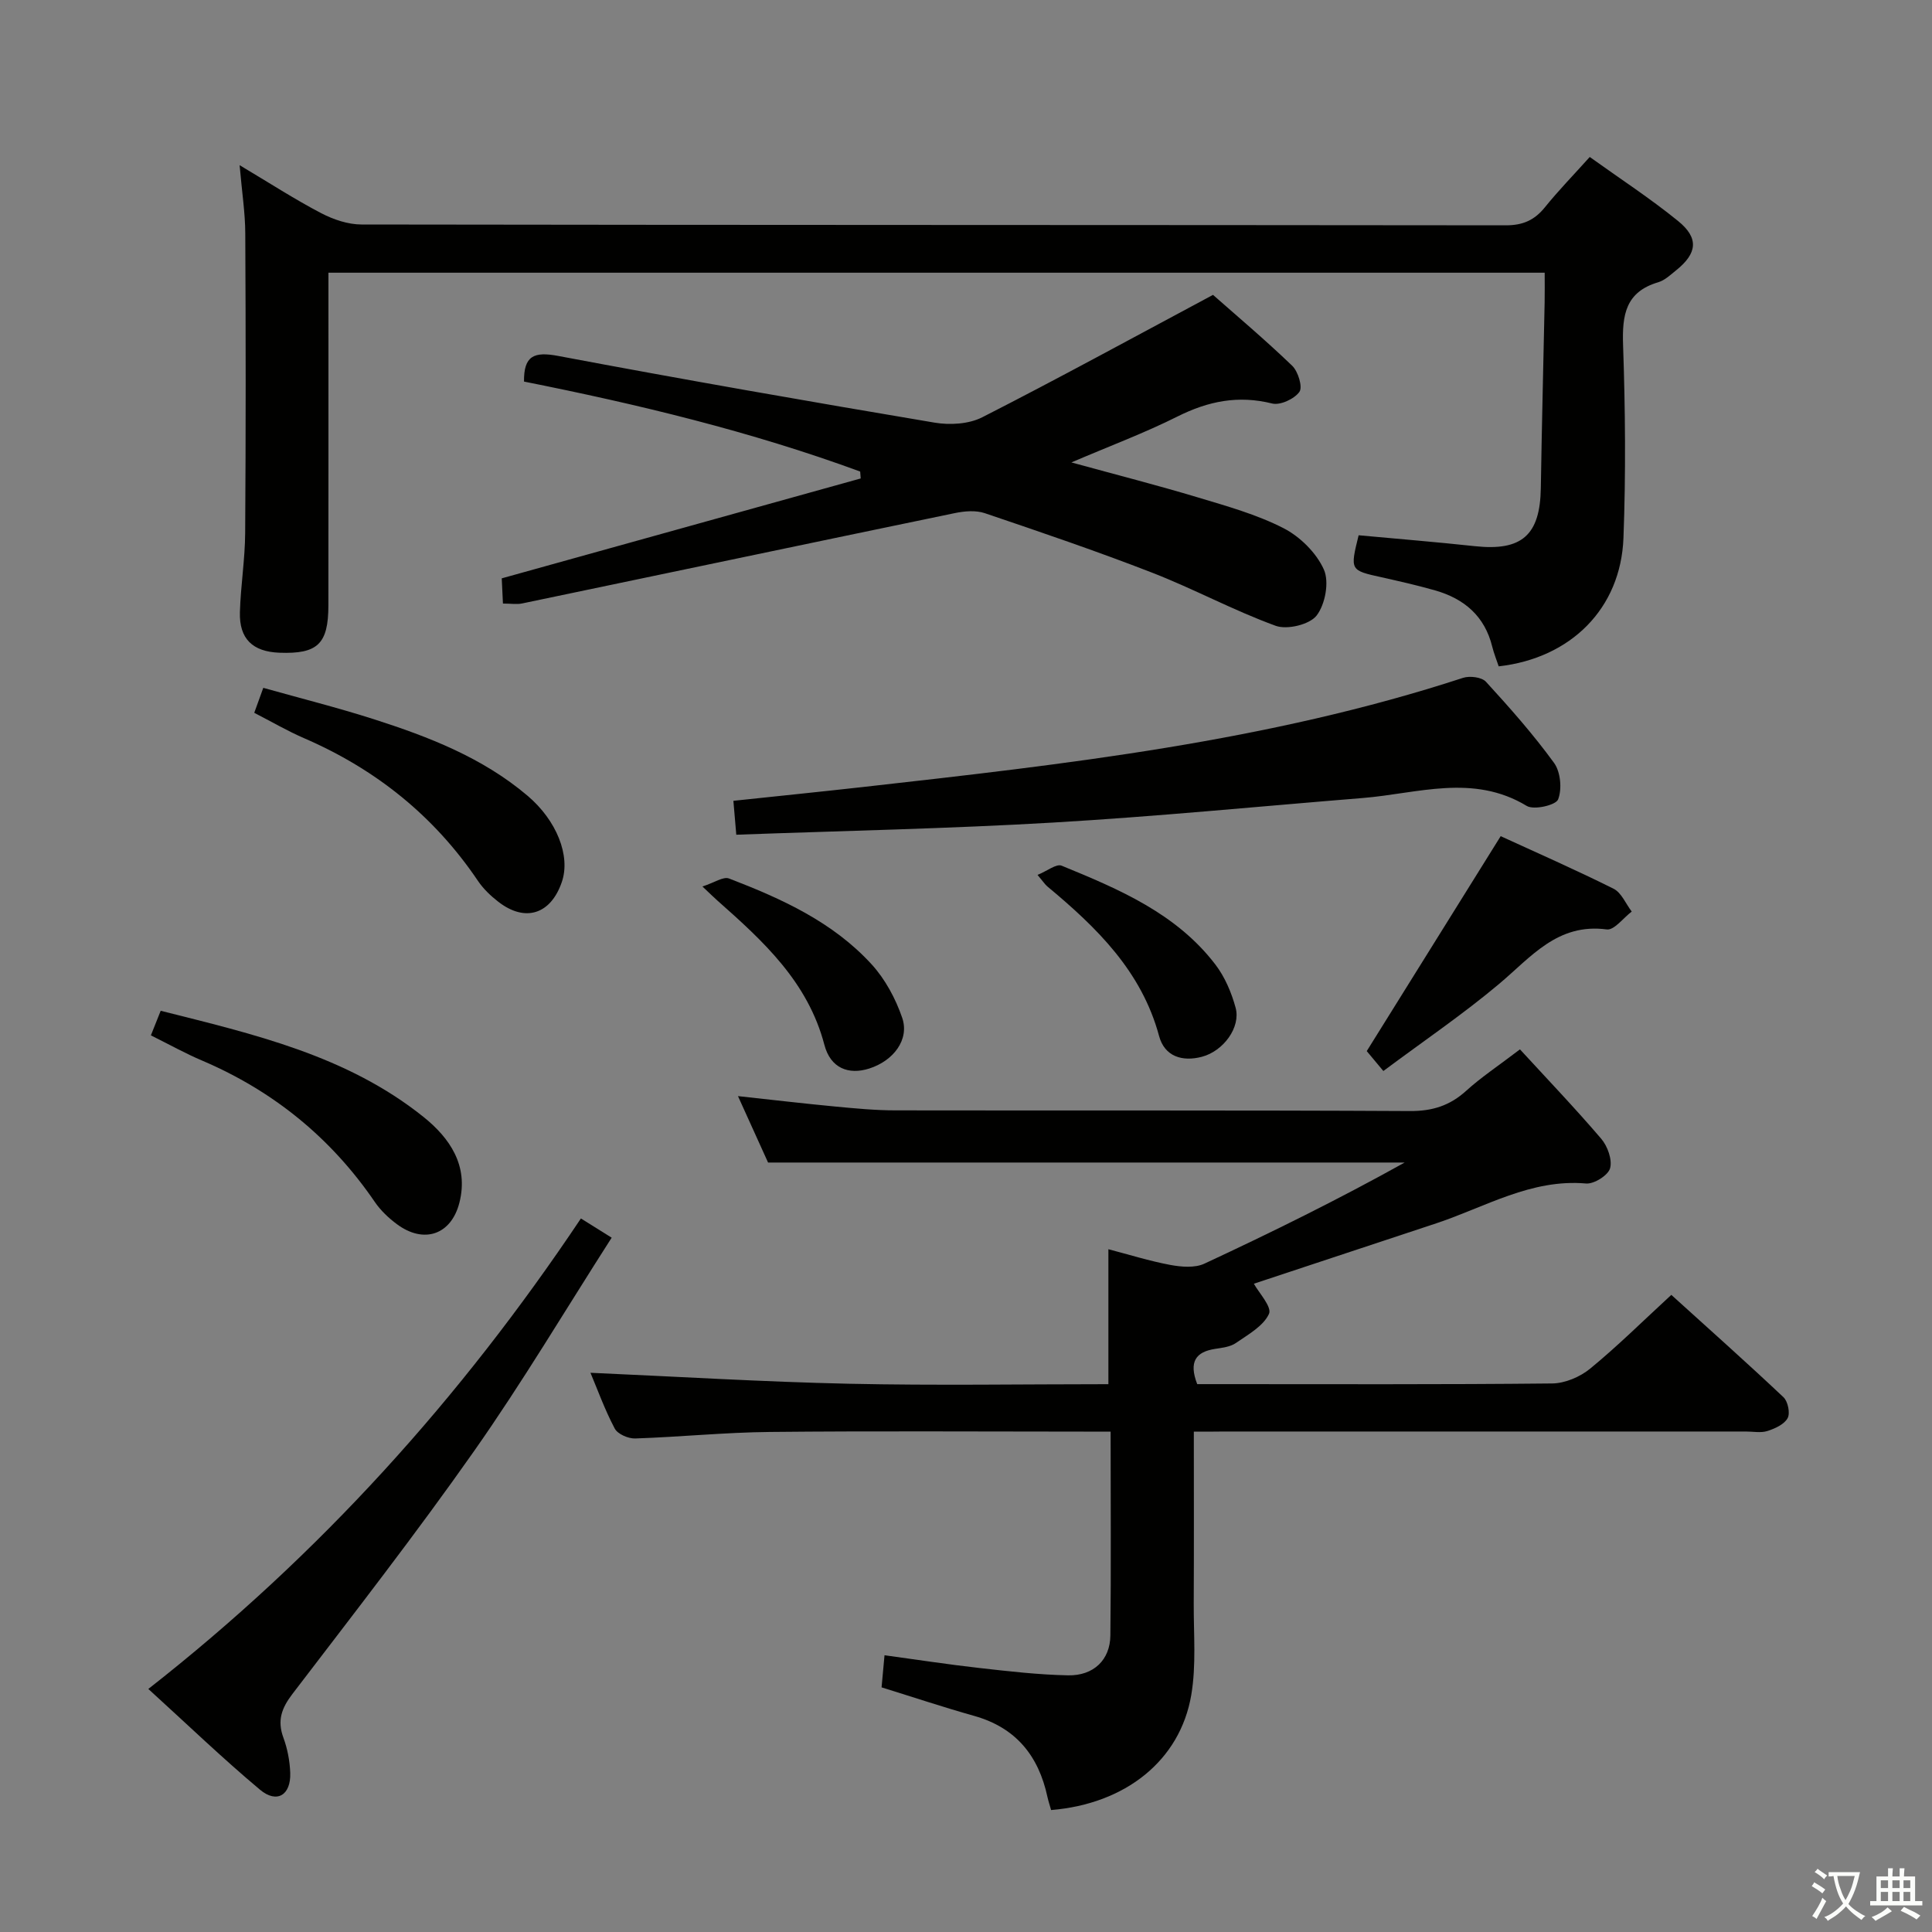 <svg enable-background="new 0 0 400 400" viewBox="0 0 400 400" xmlns="http://www.w3.org/2000/svg"><rect x="0" y="0" width="400" height="400" fill="#808080" stroke="none"/><path d="m377.9 391.2c-.2.3-.4.5-.6.8-.7-.6-1.4-1-2.2-1.5.2-.3.4-.5.5-.8.6.4 1.4.8 2.3 1.5zm-1.8 6.1c-.2-.2-.5-.4-.9-.6.4-.6.8-1.2 1.2-1.9s.7-1.3.9-1.9c.3.3.5.5.8.7-.7 1.3-1.4 2.6-2 3.7zm2.2-9c-.3.3-.5.5-.6.8-.6-.6-1.3-1.1-2-1.5.3-.3.5-.5.6-.7.6.5 1.3.9 2 1.4zm.3.2v-.9h2 4.5c-.3 1.3-.6 2.5-1 3.6s-.9 2.1-1.4 3c.4.5 1 1 1.6 1.4s1.2.8 1.9 1.1c-.3.2-.5.4-.8.8-.4-.3-1-.7-1.6-1.2s-1.2-1.1-1.6-1.6c-.5.6-1.1 1.1-1.7 1.6s-1.4.9-2.1 1.4c-.1-.3-.3-.5-.7-.8.6-.2 1.2-.5 1.9-1s1.4-1.1 2-1.8c-.5-.8-.9-1.6-1.2-2.5s-.6-2-.8-3.2c-.4.1-.7.1-1 .1zm2.5 2.7c.3 1 .7 1.7 1 2.2.3-.5.6-1.1 1-2s.6-1.9.9-3h-3.2-.4c.1.9.3 1.8.7 2.8z" fill="#fbfcfa"/><path d="m396.5 388.5v1.5 3.6h1.5v.9c-.4 0-1 0-1.7 0h-7.9c-.5 0-.9 0-1.2 0v-.9h1.3v-3.5c0-.7 0-1.2 0-1.6h2.4c0-.8 0-1.4 0-1.7h1c0 .3-.1.8-.1 1.7h1.5c0-.8 0-1.4 0-1.7h1c0 .3-.1.9-.1 1.7zm-8.2 9.2c-.2-.3-.5-.5-.8-.8.8-.3 1.4-.6 1.9-.9s1-.7 1.4-1.1c.3.3.6.5.9.8-1.6 1-2.8 1.6-3.4 2zm2.6-6.8v-1.6h-1.5v1.6zm0 2.7v-1.9h-1.5v1.9zm2.4-2.7v-1.6h-1.5v1.6zm0 2.7v-1.9h-1.5v1.9zm.2 2 .7-.8c.4.2.9.5 1.6.8s1.3.7 1.8 1c-.3.3-.5.5-.8.8-.4-.3-1.5-1-3.3-1.8zm2-4.7v-1.6h-1.4v1.6zm0 2.7v-1.9h-1.4v1.9z" fill="#fbfcfa"/><g fill="#010100"><path d="m247.17 296.41c0 12.31.04 23.93-.02 35.56-.03 6.33.54 12.78-.51 18.95-2.31 13.59-13.65 22.57-29.02 23.83-.25-.88-.55-1.79-.76-2.72-1.83-8.51-6.52-14.34-15.16-16.77-6.36-1.79-12.63-3.88-19.18-5.91.18-2.01.36-3.96.61-6.65 6.63.9 13.12 1.91 19.64 2.64 6.1.69 12.24 1.4 18.37 1.52 5.29.1 8.7-3.21 8.75-8.25.16-13.82.05-27.64.05-42.21-2.03 0-3.79 0-5.56 0-21.67 0-43.33-.15-65 .07-9.29.09-18.58 1.04-27.87 1.35-1.43.05-3.64-.91-4.24-2.06-2.08-3.94-3.6-8.17-5.02-11.54 17.79.78 35.64 1.88 53.5 2.27 17.95.39 35.91.09 53.73.09 0-9.56 0-18.48 0-27.94 4.27 1.11 8.5 2.44 12.82 3.25 2.28.42 5.07.66 7.05-.26 14.01-6.52 27.86-13.36 41.47-20.94-43.72 0-87.44 0-131.8 0-1.78-3.92-3.88-8.56-6.23-13.75 7.1.77 13.63 1.54 20.17 2.16 4.14.39 8.29.79 12.44.79 35.5.06 71-.05 106.5.14 4.66.03 8.28-1.12 11.68-4.21 3.05-2.77 6.53-5.07 11.11-8.56 5.66 6.16 11.42 12.18 16.82 18.5 1.32 1.54 2.33 4.35 1.84 6.12-.4 1.45-3.33 3.3-4.98 3.15-11.4-.99-20.84 4.87-30.99 8.24-12.88 4.28-25.77 8.53-37.78 12.51.97 1.79 3.79 4.81 3.13 6.24-1.16 2.54-4.32 4.28-6.86 6.04-1.16.8-2.81.98-4.28 1.21-4.01.61-5.51 2.66-3.72 7.3h4.5c23 0 46 .1 69-.14 2.66-.03 5.78-1.36 7.87-3.08 5.65-4.63 10.85-9.8 16.79-15.26 7.86 7.12 15.64 14.04 23.22 21.19.92.87 1.42 3.31.86 4.33-.7 1.29-2.61 2.16-4.17 2.66-1.36.44-2.97.11-4.47.11-36 0-72 0-108 0-1.92.03-3.86.03-6.3.03z"/><path d="m49.61 34.2c6.34 3.78 11.48 7.11 16.88 9.93 2.53 1.32 5.56 2.35 8.37 2.35 78.97.12 157.95.08 236.92.17 3.53 0 5.93-1.07 8.09-3.75 2.8-3.47 5.93-6.68 9.27-10.4 6.27 4.5 12.52 8.57 18.28 13.25 4.37 3.55 3.98 6.7-.39 10.21-1.16.93-2.35 2.08-3.72 2.48-6.76 2-7.48 6.77-7.27 12.98.46 13.31.58 26.66.08 39.96-.55 14.59-10.88 24.89-25.83 26.58-.44-1.32-.99-2.67-1.34-4.08-1.55-6.32-5.8-9.92-11.81-11.64-3.66-1.04-7.38-1.89-11.1-2.72-6.54-1.45-6.54-1.42-4.75-8.7 7.96.74 16.03 1.39 24.07 2.26 9.72 1.05 13.5-2.28 13.65-12.02.2-12.81.53-25.62.79-38.43.04-1.95.01-3.91.01-6.17-84.08 0-167.62 0-251.81 0v5.41c0 21.16.01 42.32-.01 63.48-.01 7.98-2.23 10.08-10.13 9.79-5.55-.21-8.35-2.87-8.19-8.41.16-5.48 1.06-10.94 1.09-16.42.14-20.66.13-41.32.02-61.97-.01-4.26-.69-8.54-1.17-14.14z"/><path d="m104.13 124.96c-.1-2.06-.18-3.68-.25-5.22 24.92-6.94 49.62-13.81 74.32-20.68-.04-.48-.08-.95-.11-1.43-22.64-8.32-46.03-13.93-69.6-18.63-.06-5.36 2.08-6.25 7.06-5.31 25.92 4.89 51.92 9.43 77.93 13.81 3.18.54 7.1.31 9.89-1.11 15.8-8.05 31.36-16.57 47.77-25.34 4.8 4.24 10.77 9.27 16.39 14.67 1.23 1.18 2.21 4.41 1.5 5.41-1.05 1.47-3.98 2.83-5.65 2.41-7.01-1.75-13.24-.49-19.59 2.69-6.8 3.41-13.96 6.08-21.97 9.51 9.39 2.58 17.83 4.73 26.17 7.24 6.02 1.81 12.19 3.53 17.74 6.37 3.43 1.76 6.81 5.1 8.36 8.56 1.15 2.56.29 7.2-1.49 9.52-1.45 1.88-6.09 3-8.47 2.14-8.7-3.16-16.92-7.63-25.56-10.99-11.43-4.44-23.05-8.4-34.67-12.33-1.88-.64-4.24-.43-6.25-.01-29.86 6.18-59.7 12.48-89.56 18.7-1.1.23-2.3.02-3.96.02z"/><path d="m152.44 172.82c-.2-2.33-.37-4.4-.6-7.02 9.22-.98 18.09-1.88 26.94-2.87 41.89-4.71 83.78-9.4 124.13-22.59 1.39-.45 3.86-.15 4.74.81 4.94 5.39 9.81 10.9 14.1 16.8 1.35 1.86 1.68 5.41.84 7.56-.46 1.19-5 2.25-6.49 1.35-11.14-6.74-22.59-2.56-33.96-1.64-21.36 1.73-42.69 3.83-64.07 5.08-21.7 1.27-43.45 1.71-65.63 2.52z"/><path d="m120.27 252.27c2.29 1.43 4.08 2.54 6.37 3.98-9.59 14.96-18.49 29.95-28.48 44.17-12.03 17.12-24.91 33.66-37.62 50.3-2.25 2.95-3.17 5.49-1.87 9.04.85 2.3 1.33 4.84 1.42 7.29.16 4.61-2.76 6.42-6.26 3.49-7.75-6.49-15.05-13.52-23.12-20.86 35.47-27.78 64.7-60.23 89.56-97.41z"/><path d="m52.64 147.58c.61-1.68 1.1-3.04 1.87-5.17 7.71 2.17 15.37 4.09 22.87 6.49 11.39 3.65 22.52 7.95 31.83 15.84 6.03 5.1 8.97 12.45 7.11 17.87-2.3 6.72-7.62 8.41-13.19 4.06-1.56-1.21-3.06-2.65-4.16-4.27-9.08-13.47-21.2-23.17-36.07-29.59-3.45-1.5-6.74-3.42-10.26-5.23z"/><path d="m31.24 214.36c.72-1.81 1.27-3.18 2.03-5.09 19.22 4.84 38.51 9.24 54.4 21.97 5.44 4.36 9.39 10.08 7.45 17.74-1.69 6.69-7.38 8.61-12.95 4.47-1.71-1.27-3.35-2.82-4.55-4.57-9.06-13.27-20.97-22.97-35.73-29.28-3.5-1.48-6.83-3.34-10.65-5.24z"/><path d="m286.41 221.74c-1.74-2.09-2.91-3.48-3.44-4.12 9.23-14.81 18.36-29.47 27.73-44.5 7.21 3.31 15.39 6.9 23.37 10.88 1.63.82 2.53 3.11 3.76 4.73-1.73 1.3-3.63 3.9-5.16 3.7-10.22-1.36-15.67 5.72-22.31 11.29-7.46 6.27-15.58 11.78-23.95 18.02z"/><path d="m145.43 183.54c2.47-.8 4.33-2.11 5.5-1.66 10.89 4.18 21.53 9.01 29.55 17.8 2.8 3.07 4.95 7.08 6.31 11.04 1.54 4.5-1.78 8.9-6.83 10.51-4.23 1.35-8-.03-9.28-4.91-3.42-13.04-12.66-21.47-22.13-29.85-.62-.55-1.21-1.13-3.12-2.93z"/><path d="m214.81 181.14c2-.81 3.9-2.36 4.99-1.91 11.86 4.86 23.75 9.88 31.85 20.49 1.95 2.56 3.32 5.79 4.17 8.92 1.1 4.02-2.5 8.98-7 10.16-4.04 1.06-7.7-.06-8.84-4.29-3.63-13.47-12.96-22.51-23.15-30.99-.48-.41-.83-.97-2.02-2.38z"/></g></svg>
